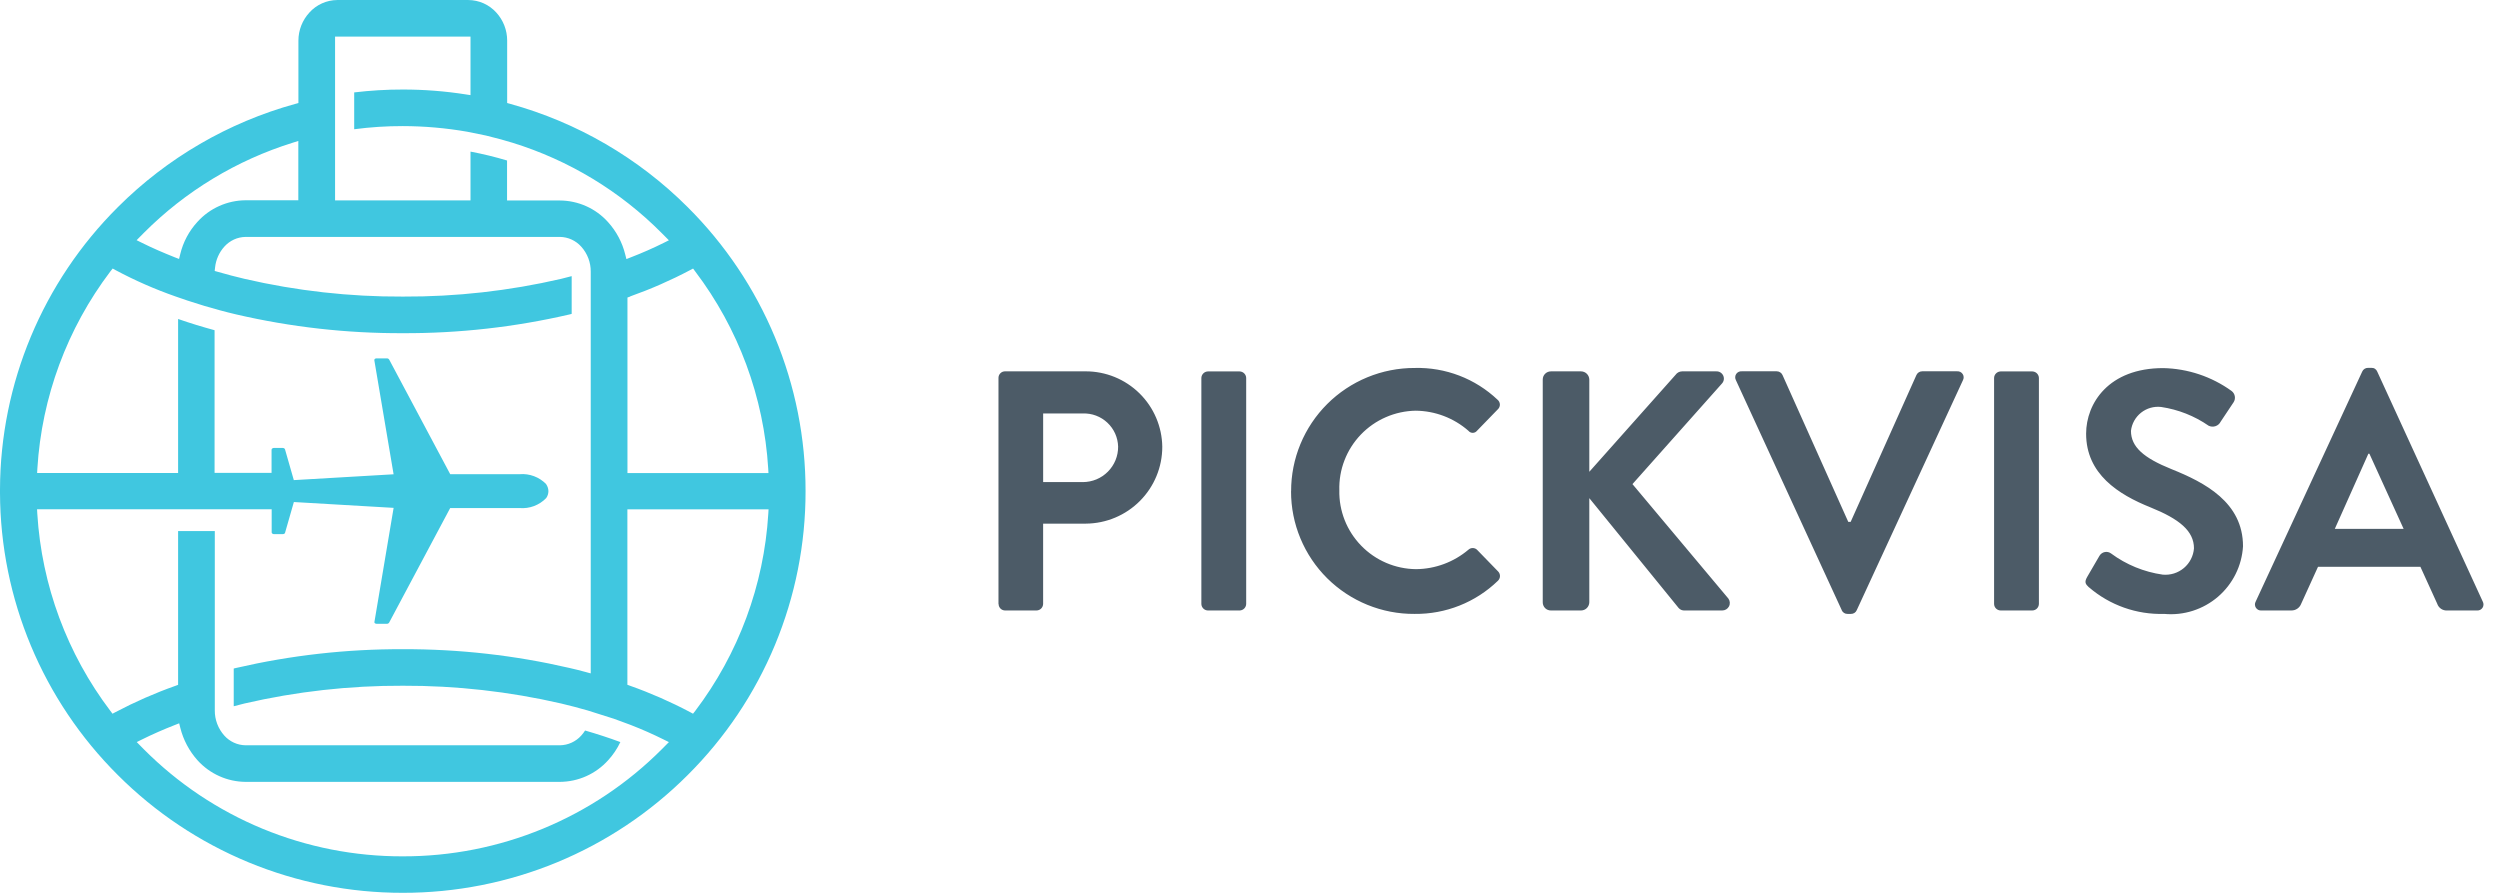 <?xml version="1.0" encoding="UTF-8"?>
<svg width="112" height="40" viewBox="0 0 112 40" fill="none" xmlns="http://www.w3.org/2000/svg">
    <path fill-rule="evenodd" clip-rule="evenodd"
          d="M13.233 4.653C10.227 5.482 7.488 7.075 5.284 9.276C1.913 12.631 0.013 17.181 0 21.93V22.079C0.014 26.827 1.914 31.375 5.284 34.727C6.958 36.401 8.947 37.728 11.137 38.633C13.327 39.537 15.674 40.002 18.045 39.998C20.415 40.001 22.762 39.537 24.952 38.633C27.141 37.728 29.13 36.401 30.804 34.727C32.482 33.058 33.813 31.075 34.72 28.891C35.627 26.707 36.092 24.366 36.089 22.003C36.092 19.639 35.627 17.297 34.72 15.114C33.813 12.93 32.482 10.946 30.804 9.276C28.6 7.076 25.862 5.483 22.857 4.653L22.721 4.615V1.815C22.721 1.351 22.547 0.903 22.232 0.56C22.074 0.386 21.882 0.245 21.666 0.149C21.451 0.053 21.218 0.003 20.983 0.001H15.108C14.872 0.003 14.639 0.054 14.424 0.151C14.21 0.248 14.017 0.388 13.86 0.563C13.545 0.905 13.37 1.352 13.369 1.817V4.616L13.234 4.654L13.233 4.653ZM11 8.972C10.593 8.975 10.191 9.063 9.821 9.229C9.45 9.395 9.118 9.637 8.846 9.938C8.467 10.35 8.201 10.852 8.072 11.396L8.022 11.601L7.821 11.524C7.32 11.323 6.828 11.114 6.348 10.873L6.12 10.761L6.443 10.434C8.307 8.564 10.601 7.176 13.125 6.39L13.365 6.315V8.972L11 8.972ZM22.721 7.192C22.181 7.03 21.633 6.897 21.079 6.792V8.977H15.011V1.641H21.079V4.262L20.865 4.229C19.932 4.083 18.989 4.01 18.045 4.011C17.317 4.01 16.59 4.054 15.868 4.14V5.79C16.589 5.695 17.317 5.648 18.045 5.649C19.01 5.651 19.974 5.735 20.925 5.9L21.77 6.072L22.431 6.241L22.96 6.395C25.487 7.177 27.782 8.566 29.644 10.441L29.966 10.765L29.737 10.879C29.257 11.118 28.765 11.334 28.263 11.528L28.063 11.607L28.012 11.406C27.88 10.864 27.614 10.363 27.238 9.948C26.967 9.646 26.634 9.403 26.263 9.237C25.891 9.071 25.489 8.984 25.082 8.982H22.716V7.202L22.721 7.192ZM28.23 13.28C29.151 12.953 30.047 12.561 30.91 12.105L31.05 12.031L31.144 12.158C33.083 14.717 34.221 17.79 34.416 20.991L34.427 21.192H28.11V13.329L28.232 13.286L28.23 13.28ZM28.108 22.819H34.431L34.42 23.012C34.225 26.215 33.087 29.288 31.147 31.848L31.047 31.974L30.907 31.898C30.044 31.442 29.149 31.049 28.229 30.723L28.107 30.678V22.817L28.108 22.819ZM9.622 14.796C9.07 14.646 8.519 14.479 7.979 14.29V21.191H1.663L1.674 20.991C1.869 17.789 3.008 14.716 4.947 12.156L5.048 12.03L5.187 12.107C6.047 12.566 6.941 12.958 7.861 13.28L8.392 13.463L9.156 13.704L9.858 13.903C10.098 13.967 10.339 14.03 10.582 14.086C13.029 14.654 15.535 14.936 18.048 14.927C20.559 14.936 23.064 14.655 25.511 14.088L25.611 14.062V12.371L25.135 12.493C22.811 13.031 20.433 13.298 18.048 13.287C15.662 13.298 13.283 13.031 10.959 12.493C10.557 12.399 10.16 12.294 9.767 12.181L9.618 12.139L9.635 11.985C9.671 11.636 9.817 11.308 10.052 11.047C10.172 10.914 10.318 10.806 10.481 10.731C10.645 10.656 10.822 10.616 11.002 10.614H25.086C25.266 10.616 25.443 10.656 25.607 10.731C25.771 10.806 25.917 10.914 26.037 11.047C26.317 11.357 26.47 11.759 26.465 12.175V30.168L26.234 30.105C25.993 30.039 25.752 29.978 25.51 29.924C23.063 29.357 20.558 29.075 18.046 29.084C15.533 29.075 13.027 29.357 10.579 29.924L10.471 29.95V31.64L10.959 31.515C13.282 30.978 15.661 30.712 18.047 30.721C20.431 30.713 22.808 30.98 25.132 31.515C25.533 31.61 25.934 31.715 26.325 31.828L27.502 32.2L28.181 32.45L28.263 32.481C28.765 32.675 29.257 32.894 29.738 33.133L29.967 33.246L29.644 33.571C28.124 35.094 26.316 36.301 24.326 37.124C22.335 37.947 20.2 38.368 18.046 38.364C15.89 38.37 13.755 37.95 11.764 37.128C9.773 36.305 7.966 35.096 6.447 33.571L6.126 33.245L6.353 33.132C6.833 32.894 7.327 32.678 7.826 32.483L8.027 32.404L8.077 32.605C8.212 33.146 8.477 33.646 8.85 34.062C9.122 34.363 9.454 34.605 9.825 34.771C10.195 34.938 10.597 35.025 11.004 35.028H25.086C25.493 35.025 25.895 34.938 26.266 34.772C26.638 34.605 26.97 34.363 27.242 34.062C27.466 33.819 27.651 33.543 27.792 33.245C27.273 33.051 26.744 32.882 26.212 32.727C26.161 32.808 26.103 32.884 26.038 32.955C25.918 33.089 25.771 33.196 25.608 33.271C25.444 33.346 25.266 33.386 25.086 33.389H11C10.82 33.386 10.643 33.346 10.479 33.271C10.316 33.196 10.169 33.089 10.05 32.955C9.772 32.644 9.619 32.242 9.623 31.826V23.791H7.979V30.681L7.857 30.726C6.937 31.052 6.042 31.445 5.179 31.901L5.04 31.974L4.945 31.849C3.006 29.29 1.867 26.217 1.671 23.015L1.66 22.816H12.171V23.855C12.171 23.904 12.237 23.93 12.279 23.93H12.662C12.702 23.93 12.762 23.912 12.77 23.869L13.165 22.491L17.634 22.752L16.772 27.877C16.772 27.927 16.838 27.947 16.881 27.947H17.332C17.351 27.947 17.371 27.942 17.388 27.933C17.406 27.924 17.421 27.911 17.432 27.895L20.168 22.761H23.277C23.496 22.779 23.717 22.749 23.923 22.672C24.129 22.594 24.316 22.472 24.469 22.314C24.534 22.224 24.569 22.115 24.569 22.003C24.567 21.893 24.532 21.786 24.469 21.695V21.689C24.316 21.532 24.13 21.41 23.924 21.333C23.718 21.256 23.498 21.225 23.279 21.244H20.17L17.437 16.113C17.426 16.095 17.411 16.08 17.392 16.069C17.373 16.059 17.352 16.054 17.331 16.055H16.892H16.858C16.819 16.055 16.758 16.091 16.77 16.14L17.633 21.248L13.163 21.509L12.769 20.134C12.759 20.088 12.701 20.067 12.659 20.067H12.276C12.234 20.067 12.166 20.093 12.166 20.145V21.183H9.613V14.793L9.622 14.796Z"
          fill="#40C7E0"/>
    <path
        d="M89.335 27.059C89.337 27.136 89.368 27.208 89.422 27.262C89.477 27.316 89.549 27.347 89.625 27.349H91.051C91.128 27.347 91.201 27.316 91.255 27.262C91.309 27.208 91.34 27.136 91.343 27.059V16.931C91.341 16.855 91.309 16.782 91.255 16.728C91.201 16.674 91.128 16.643 91.051 16.64H89.625C89.549 16.643 89.476 16.674 89.422 16.729C89.368 16.783 89.337 16.855 89.335 16.931V27.059ZM53.821 27.059C53.823 27.136 53.855 27.208 53.909 27.262C53.963 27.316 54.035 27.347 54.112 27.349H55.538C55.615 27.347 55.687 27.316 55.741 27.262C55.795 27.208 55.827 27.136 55.829 27.059V16.931C55.827 16.855 55.796 16.783 55.742 16.729C55.688 16.674 55.615 16.643 55.538 16.64H54.112C54.035 16.643 53.962 16.674 53.908 16.729C53.855 16.783 53.823 16.855 53.821 16.931V27.059ZM104.599 23.694L106.103 20.326H106.149L107.683 23.694H104.599ZM101.316 27.349H102.649C102.746 27.351 102.842 27.323 102.921 27.268C103.001 27.213 103.062 27.134 103.095 27.044L103.847 25.392H108.434L109.186 27.044C109.216 27.136 109.275 27.217 109.356 27.272C109.436 27.328 109.533 27.355 109.63 27.349H110.965C111.014 27.354 111.063 27.345 111.108 27.324C111.152 27.302 111.19 27.269 111.217 27.228C111.244 27.187 111.259 27.139 111.26 27.09C111.262 27.041 111.251 26.992 111.227 26.95L106.501 16.649C106.481 16.597 106.445 16.552 106.399 16.522C106.352 16.491 106.296 16.477 106.24 16.48H106.087C106.031 16.479 105.977 16.494 105.93 16.525C105.884 16.555 105.847 16.598 105.826 16.649L101.055 26.95C101.031 26.992 101.019 27.041 101.021 27.09C101.023 27.139 101.038 27.187 101.065 27.228C101.092 27.269 101.13 27.302 101.174 27.324C101.218 27.345 101.268 27.354 101.317 27.349H101.316ZM93.584 26.309C94.519 27.115 95.723 27.541 96.958 27.503C97.391 27.543 97.827 27.495 98.24 27.363C98.654 27.23 99.037 27.017 99.366 26.734C99.695 26.451 99.964 26.105 100.156 25.717C100.349 25.329 100.461 24.906 100.487 24.474C100.487 22.5 98.768 21.613 97.278 21.015C96.036 20.515 95.467 20.021 95.467 19.302C95.504 18.981 95.667 18.689 95.92 18.488C96.173 18.288 96.496 18.195 96.817 18.232C97.582 18.345 98.312 18.633 98.948 19.073C98.996 19.096 99.047 19.109 99.1 19.113C99.153 19.116 99.205 19.109 99.255 19.092C99.305 19.075 99.351 19.049 99.391 19.014C99.43 18.979 99.463 18.937 99.486 18.89L100.068 18.017C100.118 17.938 100.136 17.842 100.119 17.75C100.103 17.658 100.052 17.575 99.977 17.517C99.084 16.871 98.013 16.513 96.909 16.491C94.469 16.491 93.458 18.067 93.458 19.43C93.458 21.235 94.9 22.152 96.341 22.73C97.631 23.25 98.29 23.785 98.29 24.565C98.277 24.735 98.231 24.9 98.153 25.051C98.076 25.203 97.969 25.337 97.839 25.447C97.709 25.556 97.558 25.639 97.396 25.69C97.234 25.741 97.062 25.759 96.893 25.744C96.054 25.625 95.257 25.299 94.577 24.796C94.536 24.765 94.49 24.744 94.441 24.733C94.392 24.722 94.341 24.721 94.292 24.732C94.243 24.742 94.196 24.762 94.155 24.792C94.114 24.821 94.08 24.859 94.055 24.902L93.503 25.851C93.364 26.096 93.441 26.172 93.58 26.309H93.584ZM82.507 27.334C82.529 27.385 82.565 27.429 82.612 27.459C82.658 27.489 82.712 27.505 82.768 27.503H82.922C82.978 27.505 83.032 27.489 83.079 27.459C83.125 27.429 83.162 27.386 83.183 27.334L87.939 17.035C87.962 16.992 87.974 16.943 87.972 16.894C87.97 16.845 87.955 16.798 87.928 16.757C87.901 16.716 87.864 16.683 87.82 16.661C87.776 16.64 87.727 16.63 87.678 16.634H86.116C86.061 16.634 86.007 16.65 85.96 16.68C85.914 16.71 85.877 16.753 85.855 16.803L82.909 23.381H82.803L79.857 16.803C79.835 16.753 79.799 16.71 79.752 16.68C79.706 16.65 79.652 16.634 79.596 16.634H78.031C77.982 16.63 77.933 16.639 77.889 16.661C77.844 16.682 77.807 16.715 77.78 16.756C77.753 16.797 77.738 16.845 77.737 16.894C77.735 16.943 77.746 16.992 77.77 17.035L82.51 27.334H82.507ZM69.115 26.983C69.114 27.031 69.124 27.079 69.142 27.124C69.16 27.169 69.187 27.209 69.221 27.244C69.256 27.278 69.296 27.305 69.341 27.323C69.386 27.341 69.435 27.35 69.483 27.349H70.833C70.93 27.348 71.023 27.309 71.091 27.241C71.16 27.172 71.199 27.079 71.201 26.983V22.317L75.206 27.242C75.24 27.28 75.283 27.309 75.331 27.328C75.379 27.346 75.43 27.353 75.481 27.349H77.154C77.216 27.35 77.278 27.333 77.332 27.301C77.386 27.269 77.43 27.222 77.459 27.167C77.488 27.111 77.5 27.048 77.495 26.986C77.49 26.924 77.467 26.864 77.43 26.814L73.134 21.688L77.138 17.188C77.183 17.141 77.213 17.082 77.225 17.018C77.236 16.955 77.228 16.889 77.202 16.83C77.175 16.77 77.132 16.721 77.077 16.686C77.022 16.652 76.958 16.634 76.893 16.637H75.358C75.301 16.638 75.245 16.652 75.194 16.679C75.144 16.706 75.1 16.744 75.067 16.791L71.201 21.136V17.005C71.199 16.907 71.16 16.815 71.091 16.746C71.023 16.678 70.93 16.639 70.833 16.637H69.483C69.435 16.637 69.387 16.646 69.342 16.664C69.297 16.683 69.256 16.71 69.222 16.744C69.187 16.778 69.16 16.819 69.142 16.863C69.124 16.908 69.115 16.956 69.115 17.005V26.98V26.983ZM57.839 22.011C57.838 22.735 57.98 23.452 58.259 24.121C58.537 24.79 58.945 25.397 59.46 25.908C59.975 26.418 60.586 26.822 61.258 27.096C61.931 27.37 62.651 27.509 63.377 27.503C64.767 27.519 66.107 26.986 67.105 26.02C67.133 25.994 67.156 25.962 67.172 25.927C67.188 25.892 67.198 25.855 67.199 25.816C67.201 25.778 67.194 25.74 67.181 25.704C67.168 25.668 67.147 25.635 67.121 25.607L66.169 24.627C66.117 24.578 66.048 24.552 65.977 24.552C65.906 24.552 65.838 24.578 65.785 24.627C65.129 25.182 64.299 25.491 63.438 25.498C62.979 25.494 62.525 25.398 62.104 25.218C61.682 25.037 61.3 24.775 60.981 24.446C60.661 24.117 60.41 23.729 60.242 23.303C60.074 22.877 59.992 22.422 60.002 21.965C59.989 21.506 60.067 21.049 60.233 20.621C60.398 20.192 60.648 19.801 60.966 19.469C61.284 19.138 61.665 18.872 62.087 18.689C62.508 18.505 62.963 18.407 63.423 18.399C64.293 18.408 65.131 18.727 65.785 19.299C65.808 19.328 65.837 19.351 65.871 19.367C65.904 19.383 65.94 19.392 65.977 19.392C66.014 19.392 66.05 19.383 66.084 19.367C66.117 19.351 66.146 19.328 66.169 19.299L67.105 18.335C67.134 18.308 67.158 18.274 67.173 18.236C67.189 18.199 67.196 18.159 67.195 18.118C67.193 18.078 67.183 18.038 67.165 18.001C67.147 17.965 67.121 17.933 67.09 17.907C66.595 17.439 66.013 17.072 65.377 16.828C64.74 16.584 64.061 16.467 63.38 16.485C62.652 16.483 61.931 16.625 61.258 16.902C60.586 17.179 59.975 17.585 59.46 18.099C58.946 18.612 58.538 19.221 58.26 19.892C57.982 20.563 57.84 21.282 57.842 22.008L57.839 22.011ZM46.733 21.598V18.523H48.512C48.713 18.516 48.914 18.549 49.103 18.62C49.292 18.691 49.464 18.799 49.611 18.937C49.758 19.075 49.876 19.24 49.959 19.424C50.041 19.607 50.086 19.805 50.092 20.006C50.094 20.215 50.054 20.421 49.976 20.614C49.897 20.807 49.781 20.982 49.634 21.13C49.487 21.278 49.312 21.396 49.12 21.476C48.927 21.556 48.72 21.597 48.512 21.598H46.733ZM44.737 27.059C44.738 27.137 44.769 27.21 44.823 27.265C44.878 27.319 44.952 27.349 45.029 27.349H46.44C46.517 27.347 46.589 27.316 46.644 27.262C46.698 27.208 46.729 27.136 46.732 27.059V23.459H48.649C49.559 23.452 50.429 23.086 51.07 22.441C51.711 21.796 52.071 20.925 52.07 20.017C52.059 19.116 51.692 18.255 51.049 17.622C50.406 16.989 49.538 16.634 48.634 16.636H45.024C44.947 16.636 44.873 16.666 44.818 16.721C44.763 16.775 44.732 16.849 44.732 16.927V27.055L44.737 27.059Z"
        fill="#4C5B67"/>
</svg>
